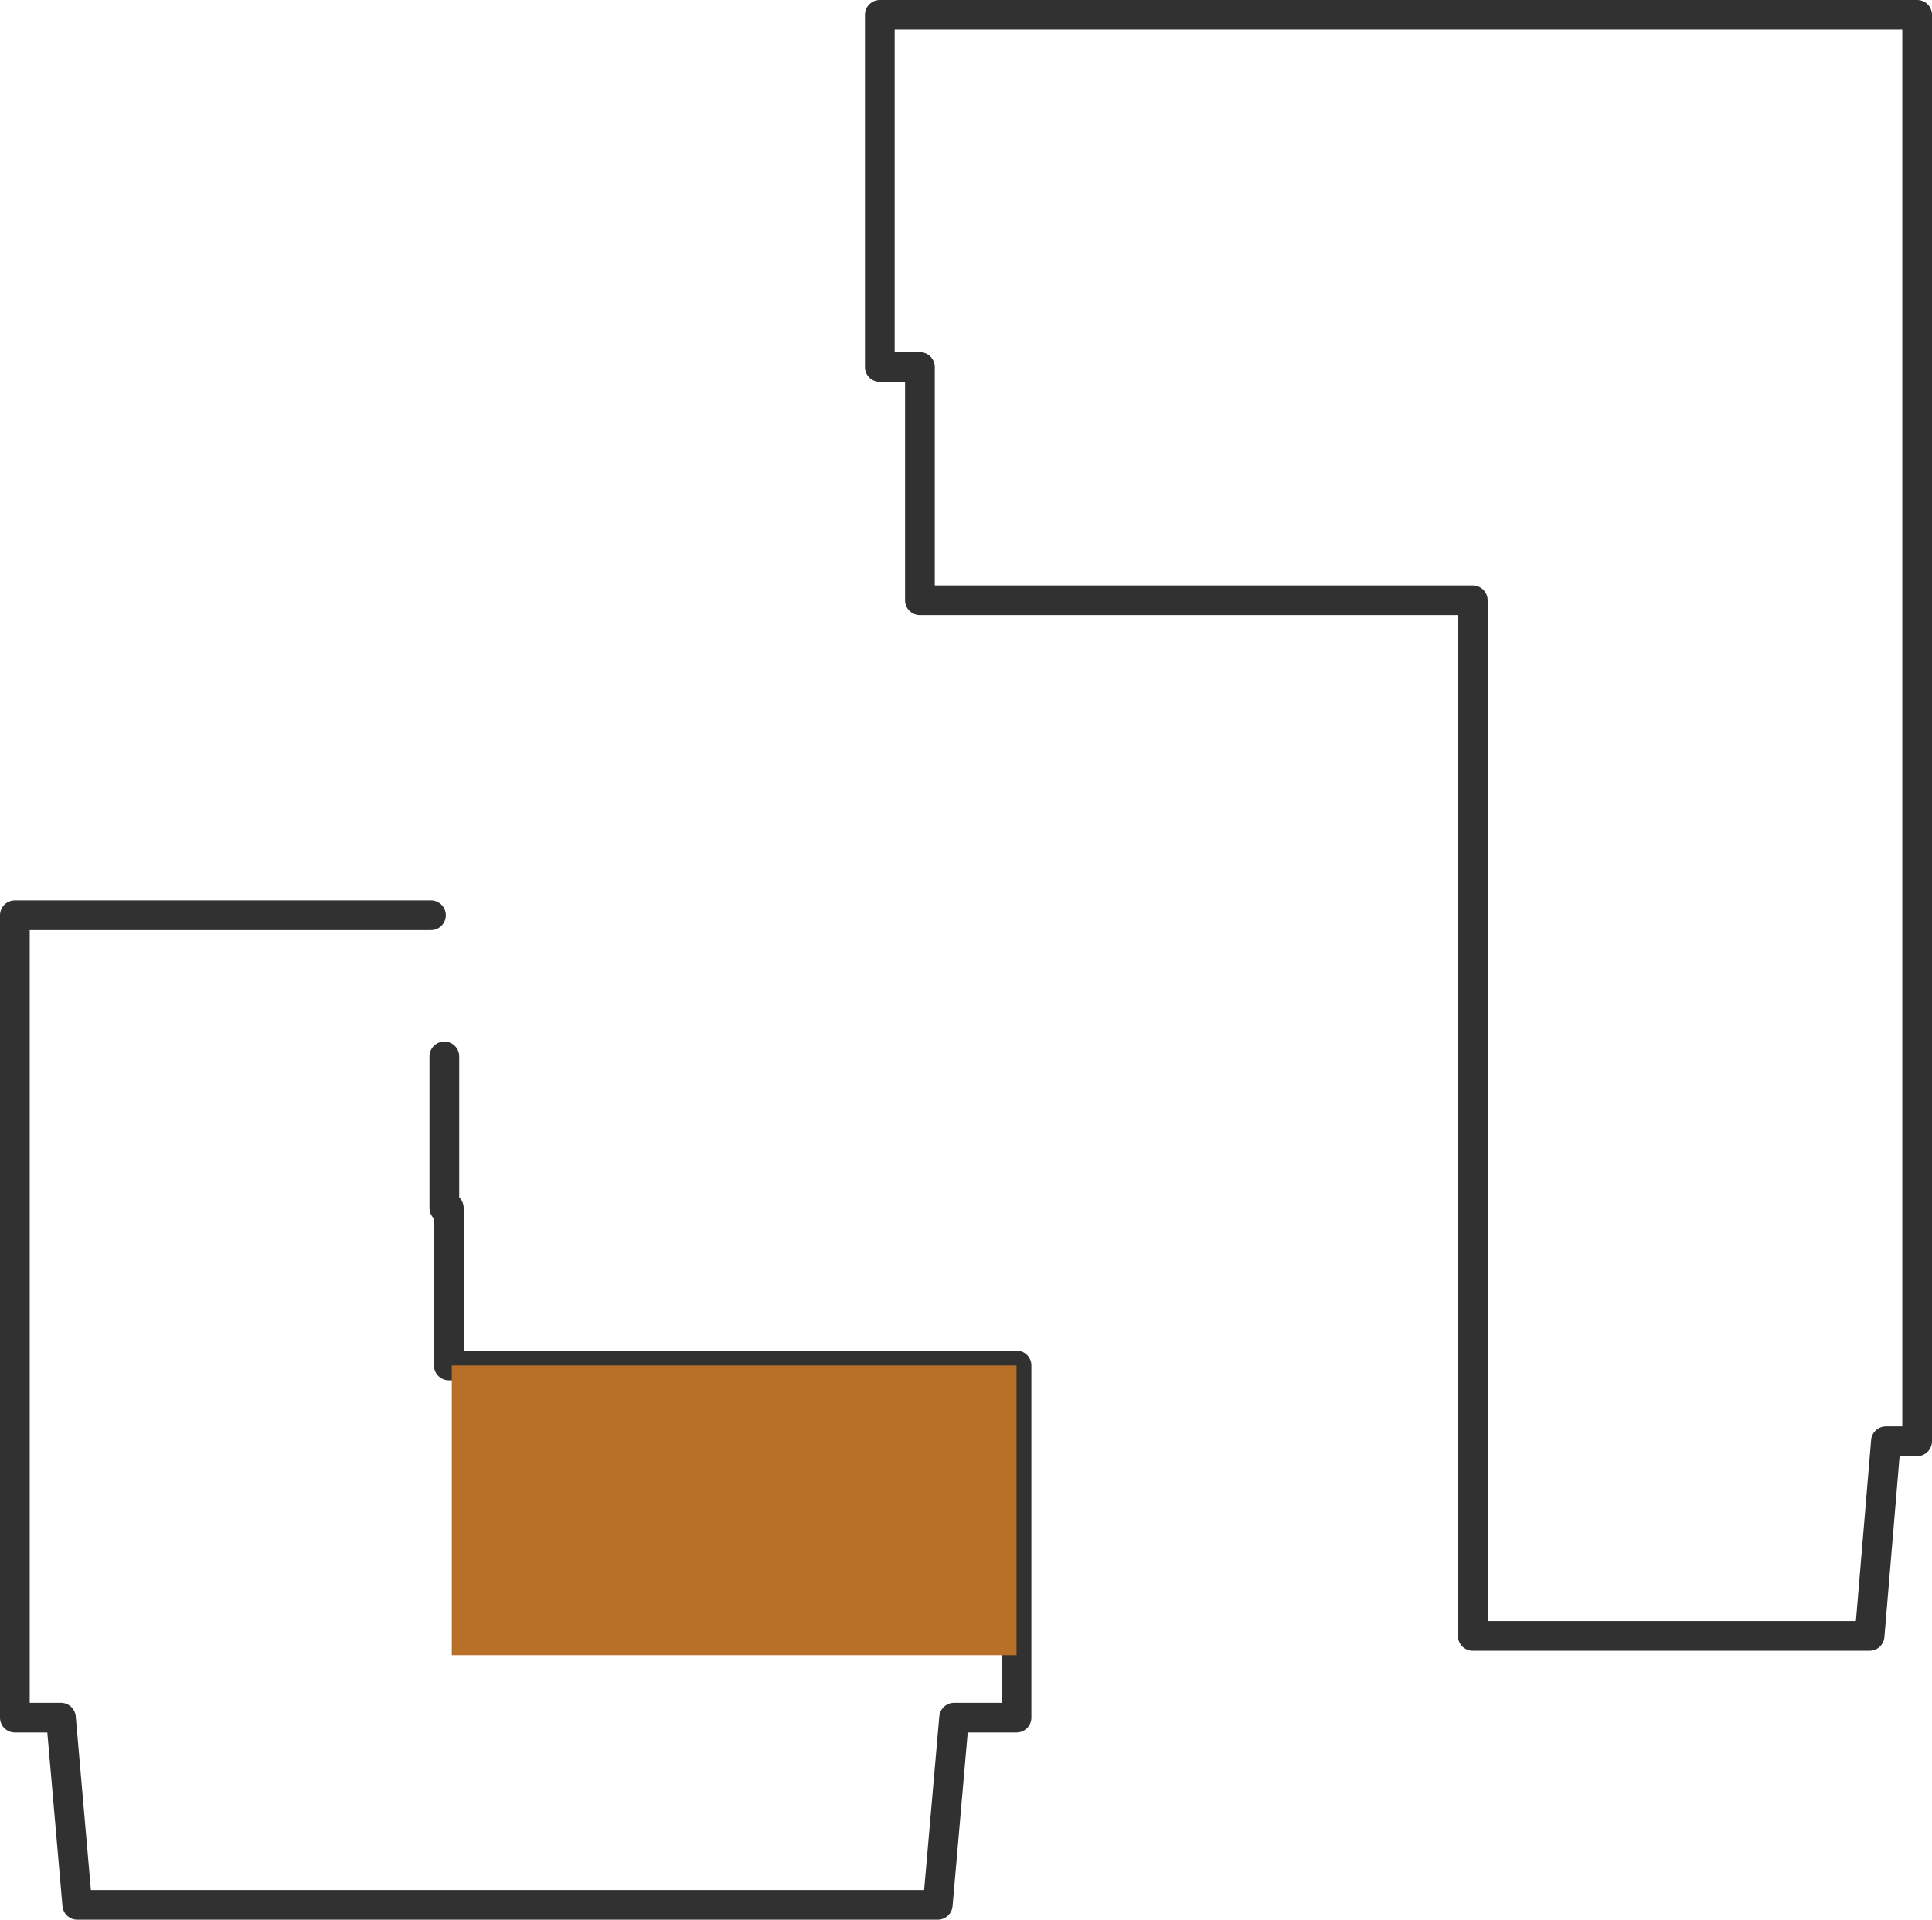 <?xml version="1.0" encoding="UTF-8" standalone="no"?>
<svg xmlns:xlink="http://www.w3.org/1999/xlink" height="64.6px" width="65.0px" xmlns="http://www.w3.org/2000/svg">
  <g transform="matrix(1.0, 0.0, 0.0, 1.0, 0.5, 1.2)">
    <path d="M64.0 -0.7 L64.0 1.4 64.0 13.05 64.0 37.8 64.0 45.2 64.0 47.3 62.95 47.3 62.4 53.85 49.05 53.85 49.05 19.0 30.45 19.0 30.45 11.15 29.1 11.15 29.1 9.05 29.1 1.4 29.1 -0.7 64.0 -0.7 M14.45 34.35 L14.45 39.45 14.6 39.45 14.6 44.75 14.7 44.75 33.7 44.75 33.7 56.6 31.6 56.6 31.05 62.9 2.1 62.9 1.55 56.6 0.0 56.6 0.0 29.6 14.0 29.6" fill="none" stroke="#313131" stroke-linecap="round" stroke-linejoin="round" stroke-width="1.0"/>
    <path d="M33.7 44.75 L33.7 54.5 14.7 54.5 14.7 44.75 33.7 44.75" fill="#b87028" fill-rule="evenodd" stroke="none"/>
  </g>
</svg>
